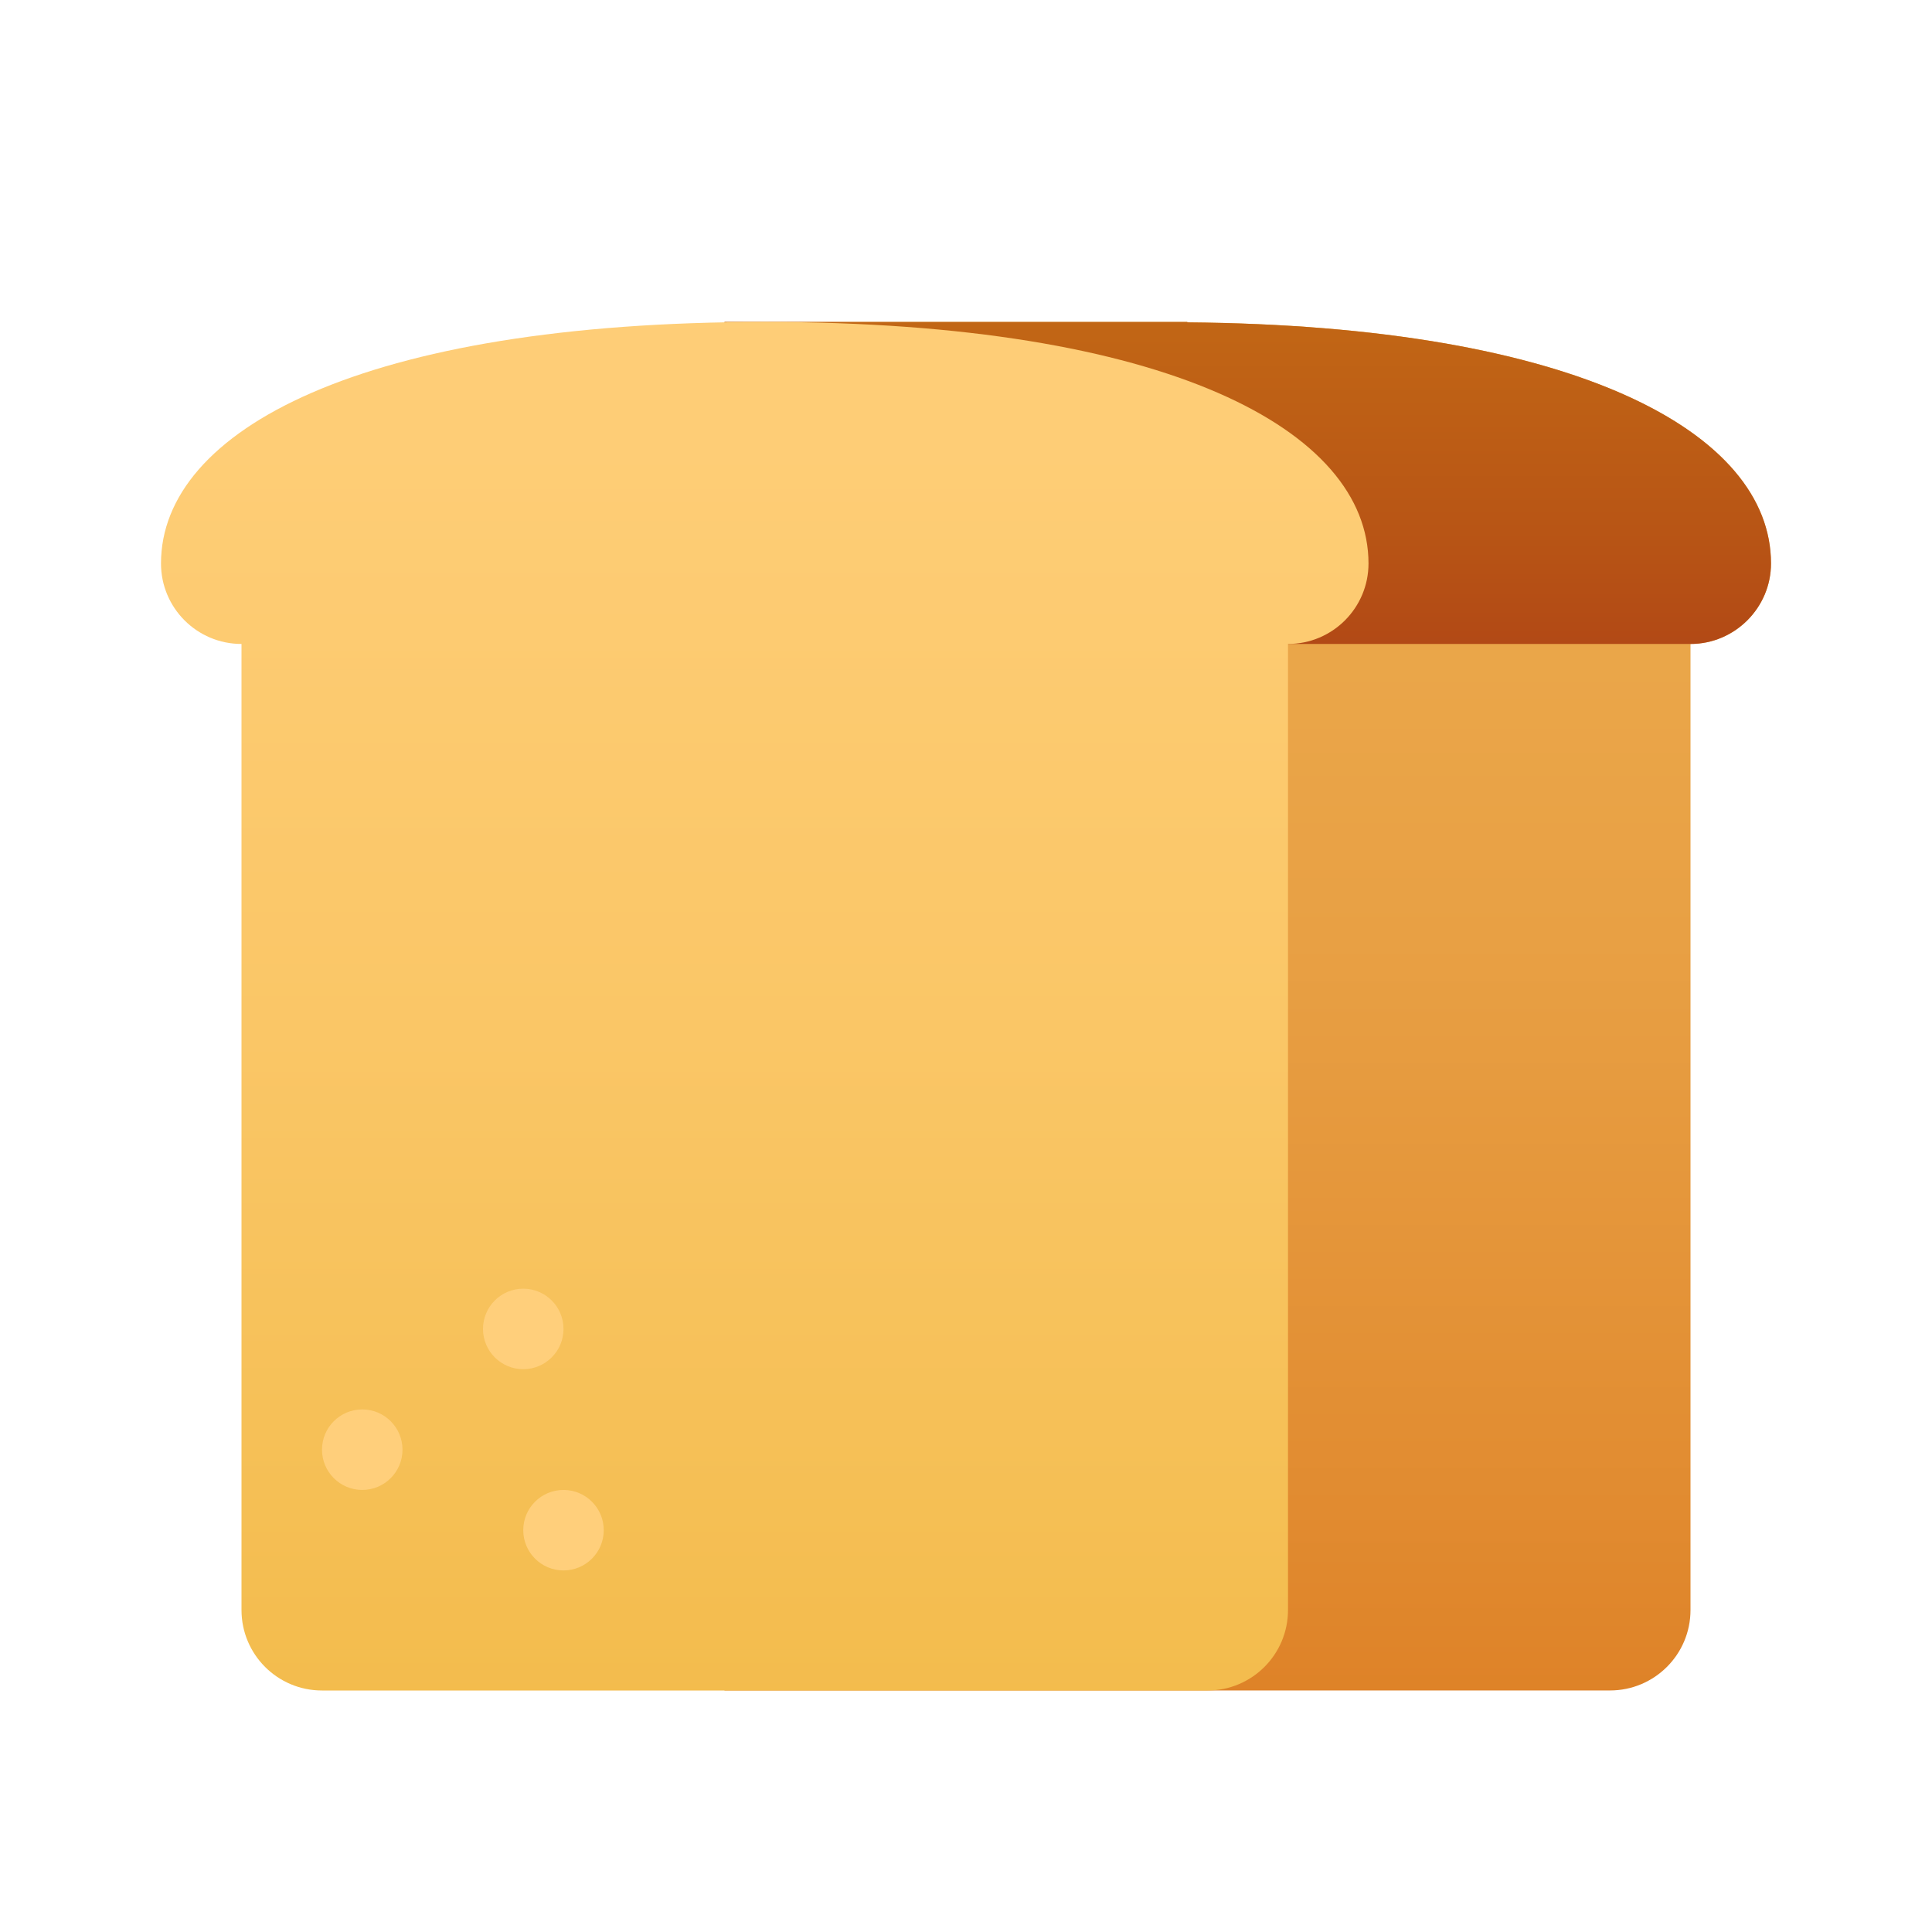 <svg xmlns="http://www.w3.org/2000/svg" viewBox="0 0 48 48"><linearGradient id="CYGZW_9cBbZSPJcdda_k5a" x1="31" x2="31" y1="14.029" y2="50.637" gradientUnits="userSpaceOnUse"><stop offset="0" stop-color="#eba84b"/><stop offset=".255" stop-color="#e8a044"/><stop offset=".641" stop-color="#e18b30"/><stop offset="1" stop-color="#d97218"/></linearGradient><path fill="url(#CYGZW_9cBbZSPJcdda_k5a)" d="M44,13.999c0,1.1-0.9,2-2,2v24c0,1.11-0.9,2-2,2H18v-34h11.5v0.01	C39.17,8.089,44,10.749,44,13.999z"/><linearGradient id="CYGZW_9cBbZSPJcdda_k5b" x1="31" x2="31" y1="7.72" y2="18.441" gradientUnits="userSpaceOnUse"><stop offset="0" stop-color="#c26715"/><stop offset="0" stop-color="#c26715"/><stop offset=".51" stop-color="#b85515"/><stop offset="1" stop-color="#ad3f16"/></linearGradient><path fill="url(#CYGZW_9cBbZSPJcdda_k5b)" d="M44,13.999c0,1.1-0.9,2-2,2H18v-8h11.5v0.01C39.17,8.089,44,10.749,44,13.999z"/><linearGradient id="CYGZW_9cBbZSPJcdda_k5c" x1="19" x2="19" y1="-.748" y2="59.741" gradientUnits="userSpaceOnUse"><stop offset="0" stop-color="#ffcf7b"/><stop offset=".196" stop-color="#fecd76"/><stop offset=".439" stop-color="#fac666"/><stop offset=".709" stop-color="#f3bc4d"/><stop offset=".995" stop-color="#eaad2a"/><stop offset="1" stop-color="#eaad29"/></linearGradient><path fill="url(#CYGZW_9cBbZSPJcdda_k5c)" d="M19,7.999c-10,0-15,2.686-15,6c0,1.105,0.895,2,2,2V40c0,1.105,0.895,2,2,2h22	c1.105,0,2-0.895,2-2V15.999c1.105,0,2-0.895,2-2C34,10.685,29,7.999,19,7.999z"/><circle cx="9" cy="36.017" r="1" fill="#ffcf7b"/><circle cx="14" cy="38.017" r="1" fill="#ffcf7b"/><circle cx="13" cy="33.017" r="1" fill="#ffcf7b"/></svg>